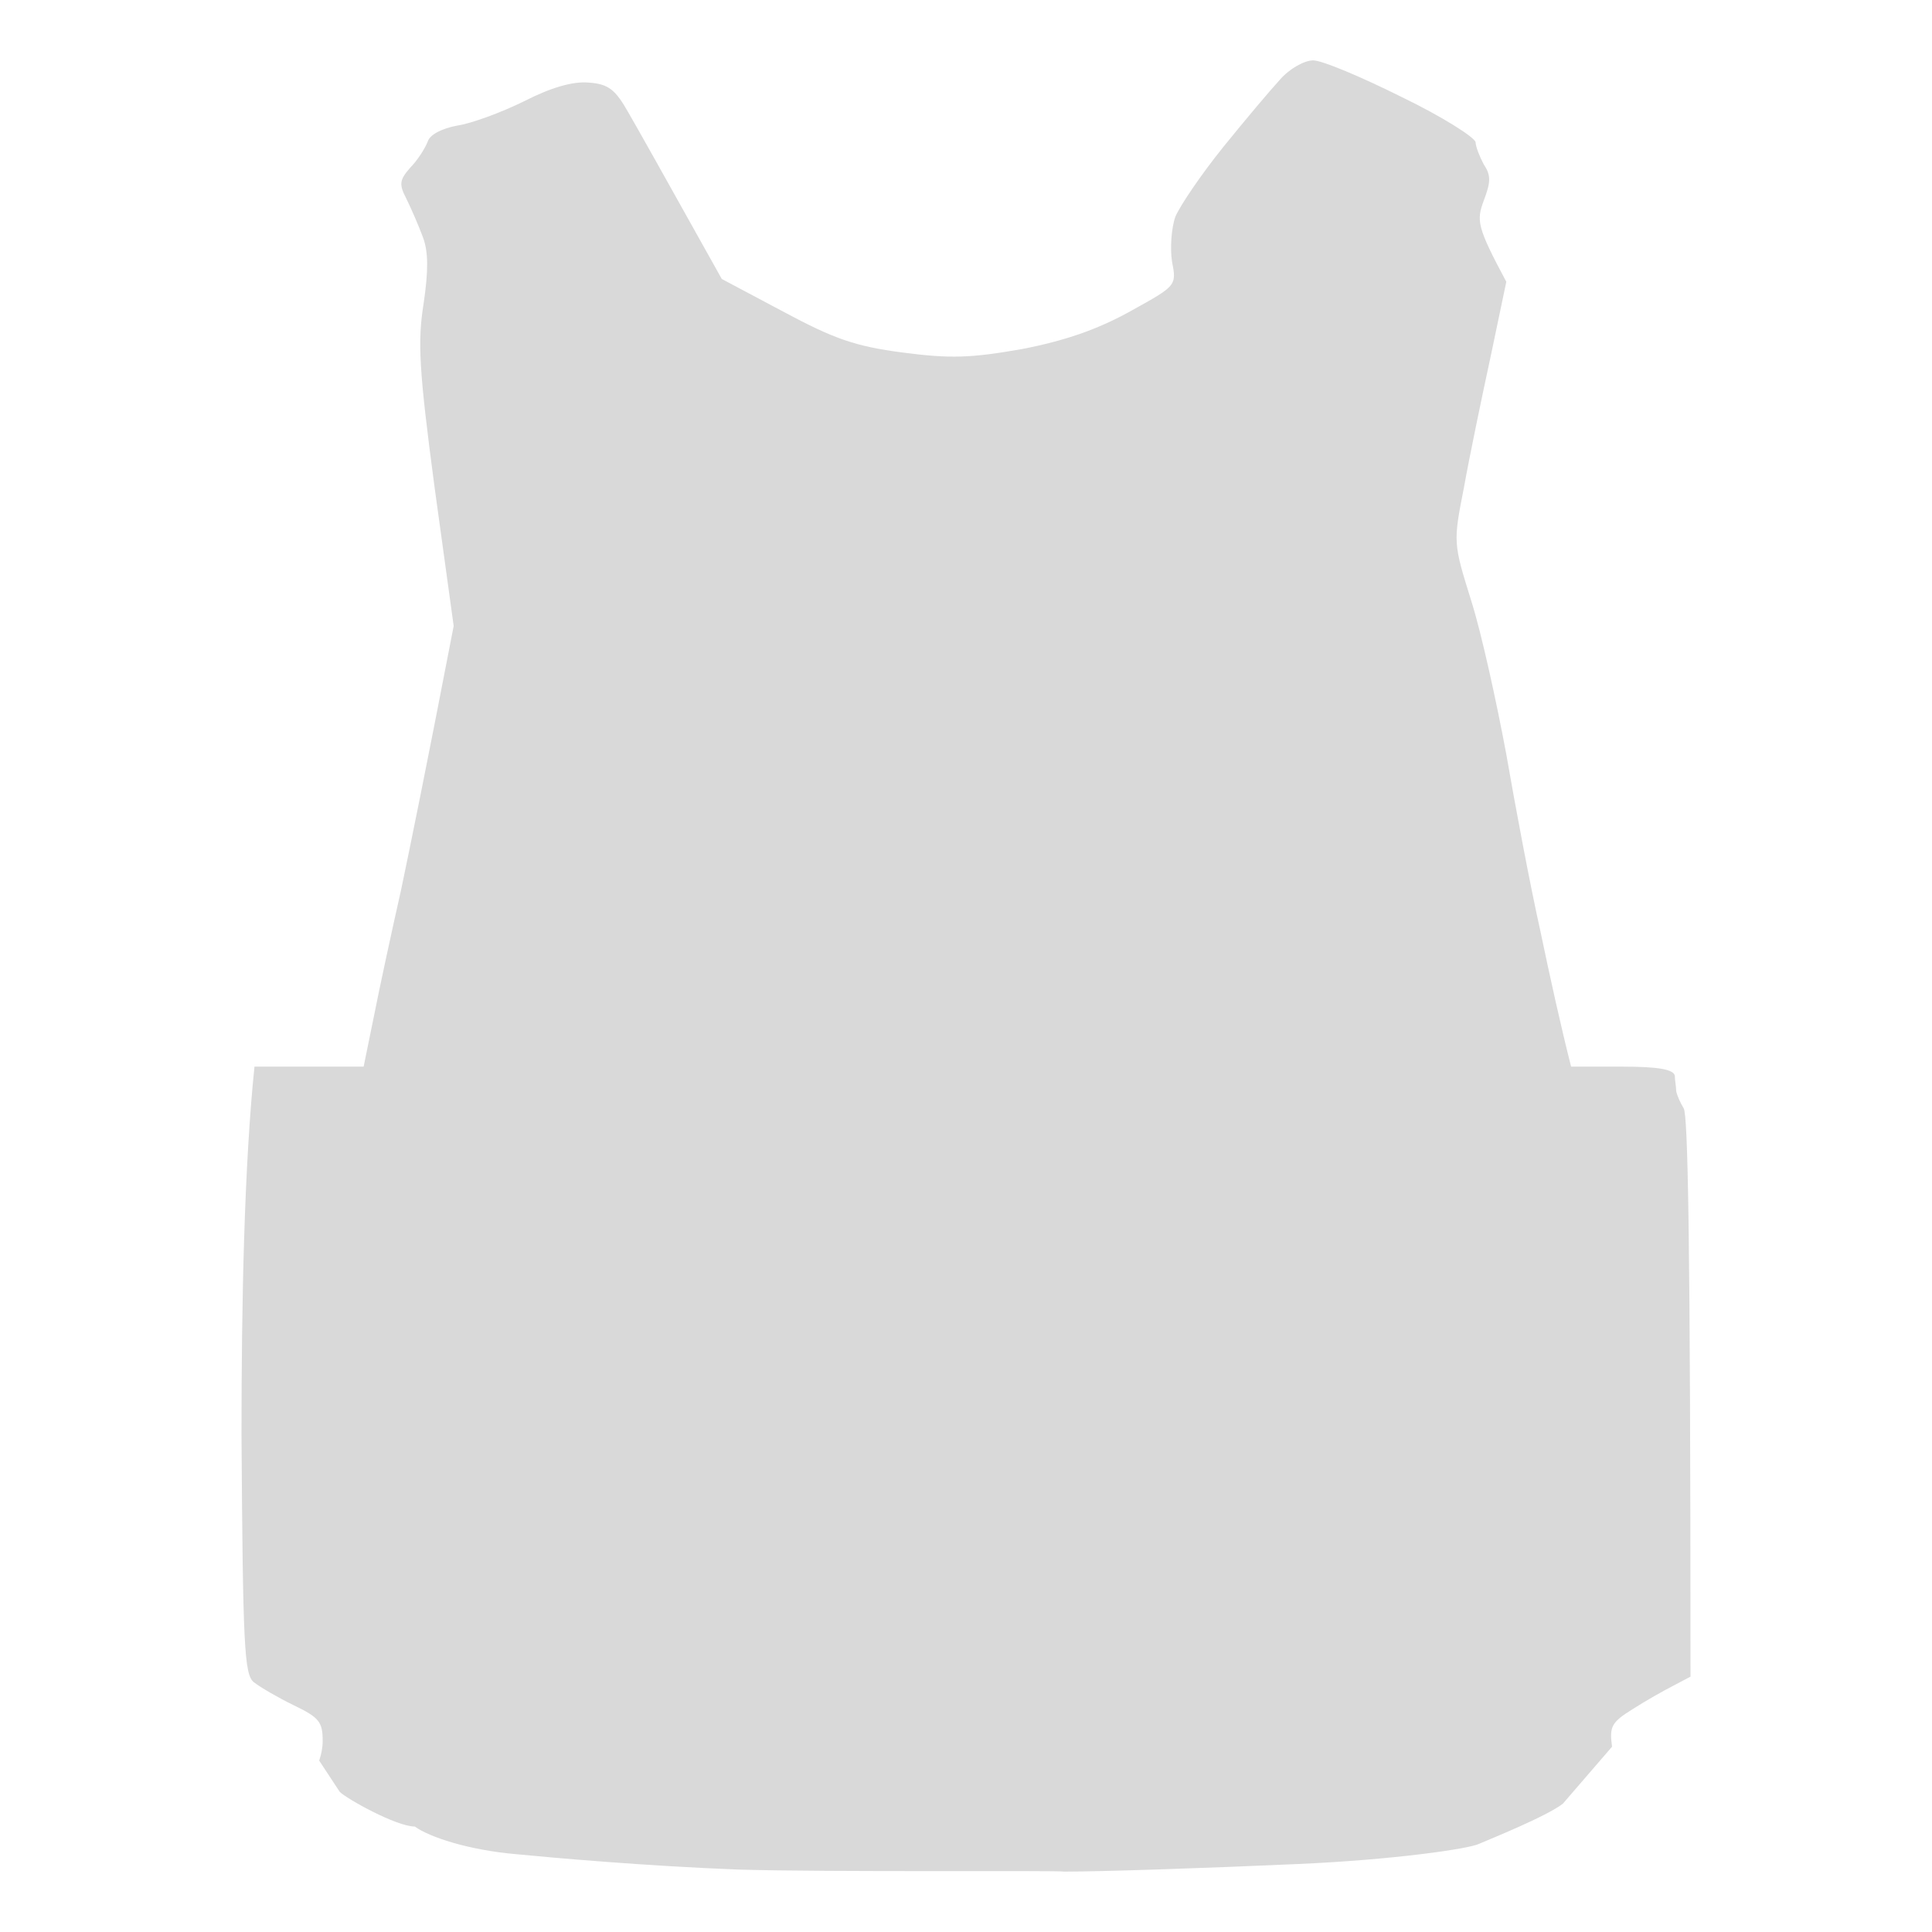 <svg width="56" height="56" viewBox="0 0 56 56" fill="none" xmlns="http://www.w3.org/2000/svg">
<path d="M35.455 4.264C36.088 3.48 36.819 2.615 37.096 2.313C37.373 1.991 37.808 1.75 38.065 1.75C38.322 1.75 39.469 2.233 40.636 2.816C41.802 3.379 42.751 3.983 42.771 4.124C42.771 4.244 42.89 4.546 43.008 4.767C43.226 5.089 43.206 5.29 43.008 5.813C42.791 6.397 42.811 6.578 43.661 8.167L43.206 10.339C42.949 11.526 42.593 13.236 42.435 14.121C42.119 15.73 42.119 15.73 42.653 17.44C42.949 18.385 43.384 20.376 43.661 21.865C43.918 23.353 44.353 25.667 44.65 26.994C44.927 28.322 45.243 29.75 45.539 30.917H47.023C48.071 30.917 48.506 30.997 48.545 31.178C48.545 31.299 48.585 31.5 48.585 31.621C48.605 31.741 48.703 31.963 48.802 32.124C48.921 32.305 49 35.603 49 48.598L48.506 48.859C48.229 49 47.695 49.302 47.319 49.543C46.706 49.925 46.647 50.046 46.726 50.629L45.302 52.279C44.847 52.641 43.147 53.325 42.87 53.445C42.593 53.586 40.398 53.908 37.63 54.029C34.961 54.149 31.915 54.25 30.848 54.25C30.729 54.21 24.025 54.27 21.395 54.19C18.746 54.089 16.017 53.848 14.989 53.747C13.565 53.626 12.438 53.244 12.023 52.943C11.489 52.943 10.045 52.138 9.847 51.937L9.252 51.032C9.315 50.85 9.353 50.647 9.353 50.468C9.353 49.905 9.254 49.785 8.503 49.422C8.048 49.201 7.534 48.899 7.356 48.759C7.079 48.537 7.04 47.693 7 41.578C7 37.756 7.079 33.793 7.376 30.917H10.54L10.836 29.468C10.994 28.664 11.35 27.014 11.627 25.787C11.884 24.56 12.339 22.348 13.15 18.144L12.596 14.121C12.141 10.701 12.102 9.897 12.28 8.79C12.418 7.845 12.418 7.302 12.26 6.879C12.141 6.557 11.924 6.055 11.785 5.773C11.568 5.351 11.568 5.23 11.884 4.868C12.102 4.647 12.319 4.305 12.398 4.103C12.458 3.902 12.814 3.721 13.249 3.641C13.664 3.58 14.534 3.259 15.186 2.937C15.977 2.534 16.604 2.353 17.065 2.394C17.638 2.434 17.836 2.595 18.212 3.259C18.469 3.701 19.181 4.968 20.921 8.086L22.701 9.032C24.164 9.816 24.777 10.037 26.161 10.218C27.545 10.399 28.138 10.379 29.622 10.118C30.867 9.876 31.797 9.555 32.746 9.032L32.801 9.001C34.091 8.287 34.108 8.278 33.972 7.583C33.912 7.201 33.952 6.598 34.071 6.276C34.209 5.954 34.822 5.049 35.455 4.264Z" fill="#D9D9D9"/>
</svg>
